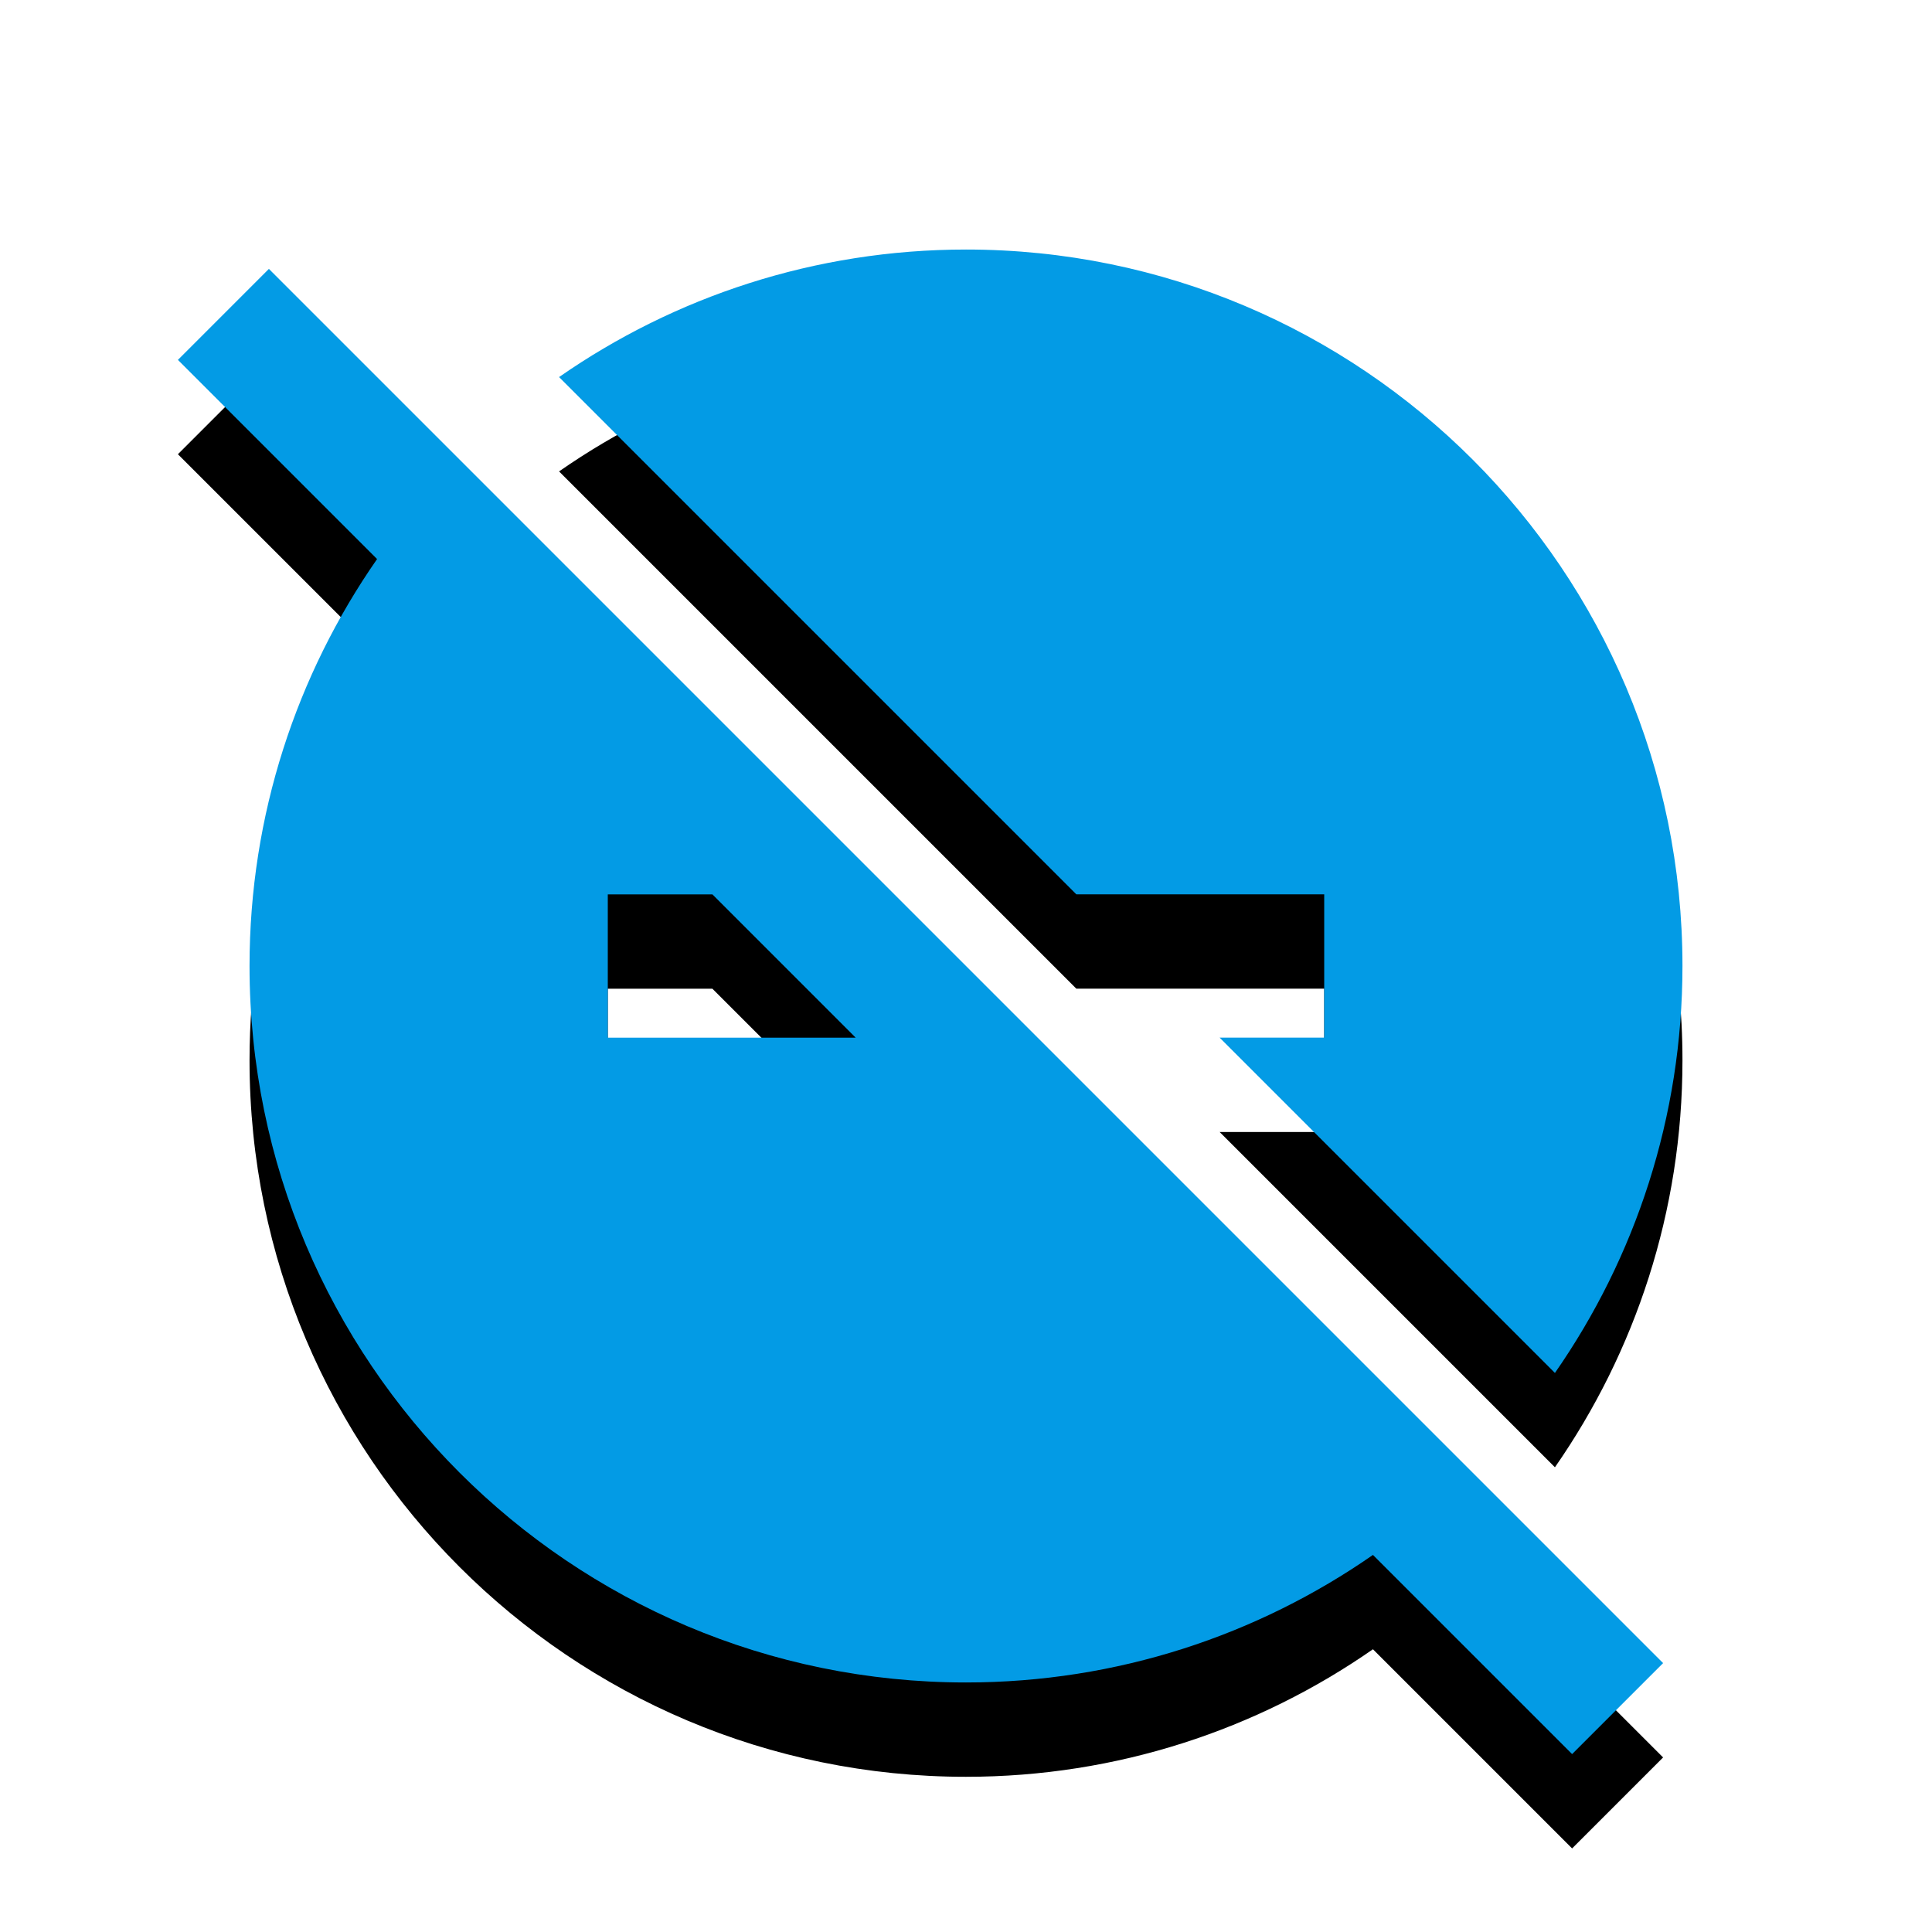 <svg version="1.1" xmlns="http://www.w3.org/2000/svg" xmlns:xlink="http://www.w3.org/1999/xlink" viewBox="0,0,1024,1024">
	<!-- Color names: teamapps-color-1 -->
	<desc>do_not_disturb_off icon - Licensed under Apache License v2.0 (http://www.apache.org/licenses/LICENSE-2.0) - Created with Iconfu.com - Derivative work of Material icons (Copyright Google Inc.)</desc>
	<defs>
		<clipPath id="clip-wKjXJ56n">
			<path d="M1.3,89.26h983.44v934.74h-983.44z"/>
		</clipPath>
		<filter id="filter-amc3zVao" x="-12%" y="-6%" width="136%" height="141%" color-interpolation-filters="sRGB">
			<feColorMatrix values="1 0 0 0 0 0 1 0 0 0 0 0 1 0 0 0 0 0 0.2 0" in="SourceGraphic"/>
			<feOffset dy="20"/>
			<feGaussianBlur stdDeviation="11" result="blur0"/>
			<feColorMatrix values="1 0 0 0 0 0 1 0 0 0 0 0 1 0 0 0 0 0 0.3 0" in="SourceGraphic"/>
			<feOffset dy="30"/>
			<feGaussianBlur stdDeviation="20" result="blur1"/>
			<feMerge>
				<feMergeNode in="blur0"/>
				<feMergeNode in="blur1"/>
			</feMerge>
		</filter>
	</defs>
	<g fill="none" fill-rule="nonzero" style="mix-blend-mode: normal">
		<g clip-path="url(#clip-wKjXJ56n)">
			<path d="M881.48,881.48l-48.23,48.22l-105.56,-105.56c-61.13,42.53 -135.56,67.6 -215.69,67.6c-209.61,0 -379.74,-170.12 -379.74,-379.74c0,-80.13 25.06,-154.56 67.6,-215.69l-105.56,-105.56l48.22,-48.23zM570.48,474.02l-274.17,-274.16c61.13,-42.53 135.56,-67.6 215.69,-67.6c209.61,0 379.74,170.12 379.74,379.74c0,80.13 -25.06,154.56 -67.6,215.69l-177.72,-177.72h55.44v-75.95zM453.52,549.98l-75.94,-75.95h-55.44v75.95z" fill="#000000" filter="url(#filter-amc3zVao)"/>
		</g>
		<g>
			<g color="#039be5" class="teamapps-color-1">
				<path d="M881.48,881.48l-48.23,48.22l-105.56,-105.56c-61.13,42.53 -135.56,67.6 -215.69,67.6c-209.61,0 -379.74,-170.12 -379.74,-379.74c0,-80.13 25.06,-154.56 67.6,-215.69l-105.56,-105.56l48.22,-48.23zM570.48,474.02l-274.17,-274.16c61.13,-42.53 135.56,-67.6 215.69,-67.6c209.61,0 379.74,170.12 379.74,379.74c0,80.13 -25.06,154.56 -67.6,215.69l-177.72,-177.72h55.44v-75.95zM453.52,549.98l-75.94,-75.95h-55.44v75.95z" fill="currentColor"/>
			</g>
		</g>
	</g>
</svg>